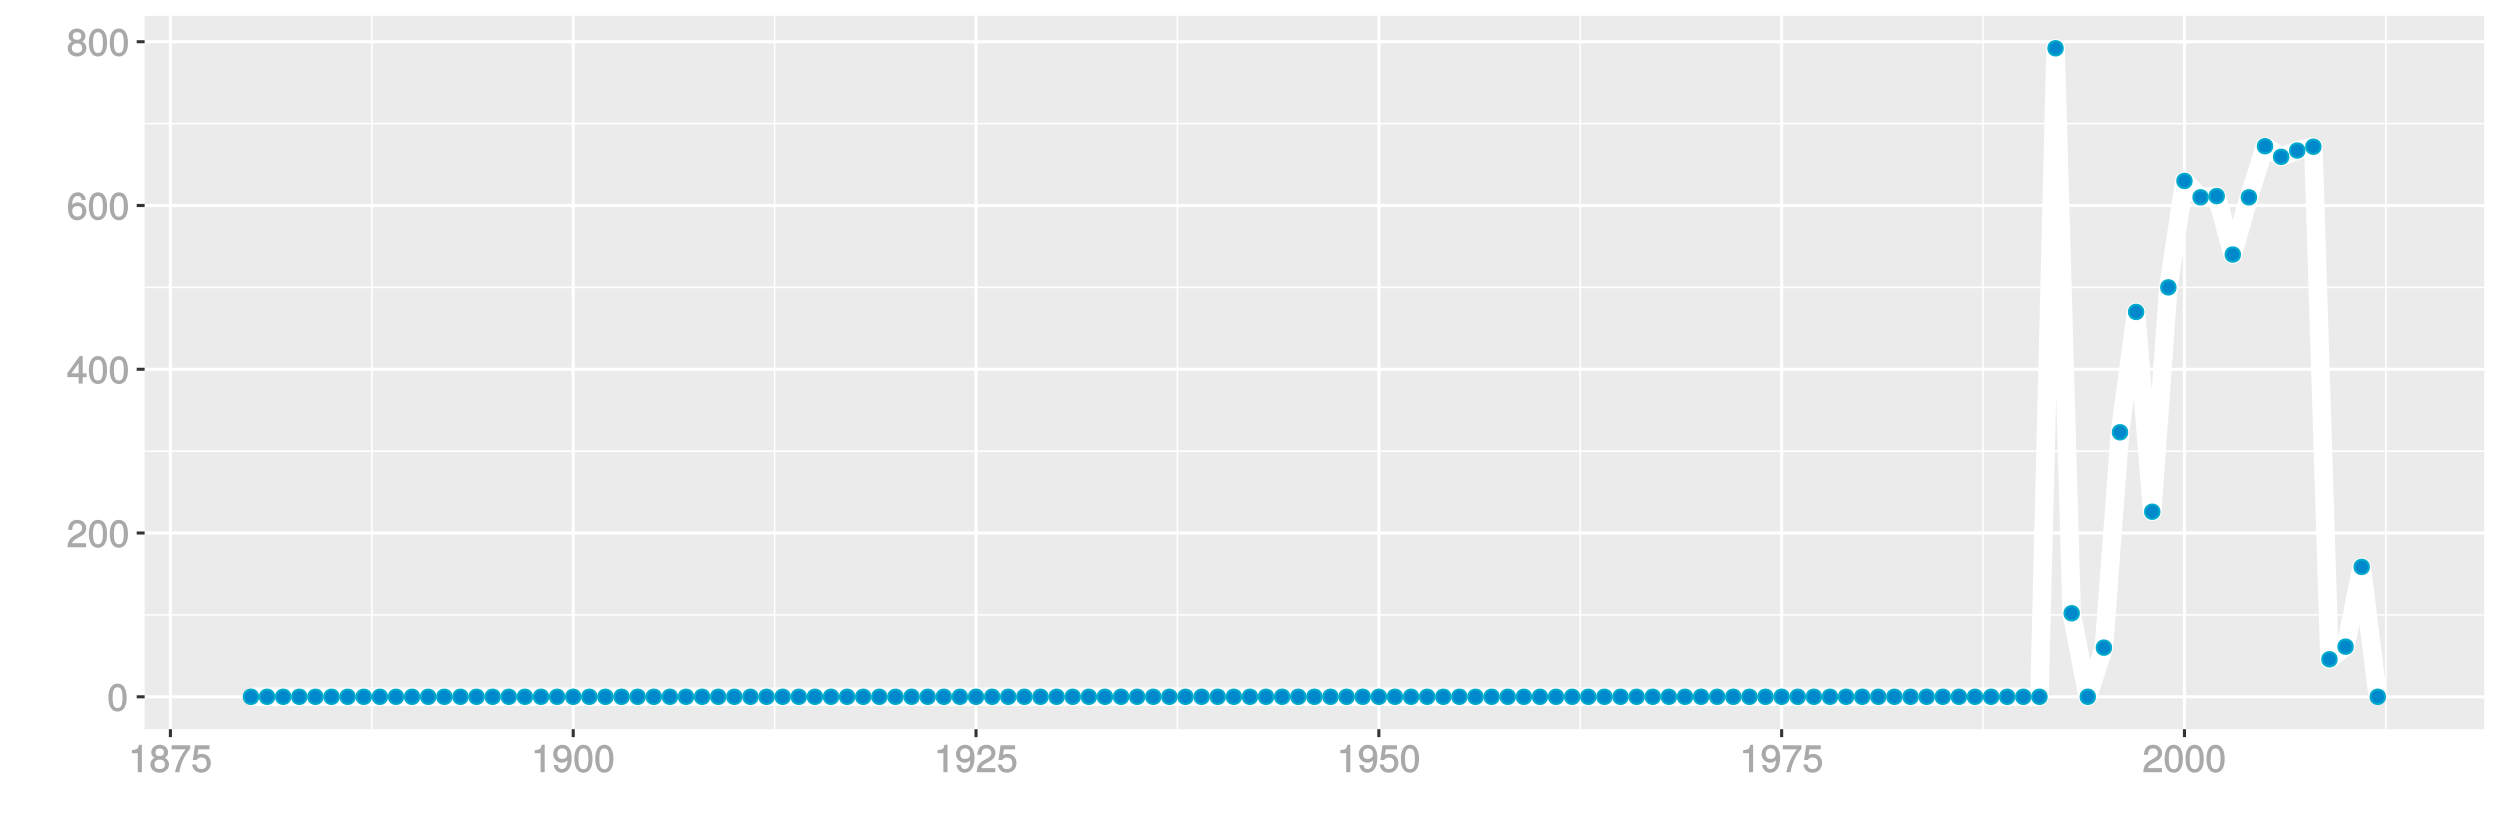 <?xml version="1.0" encoding="UTF-8"?>
<svg xmlns="http://www.w3.org/2000/svg" xmlns:xlink="http://www.w3.org/1999/xlink" width="864pt" height="288pt" viewBox="0 0 864 288" version="1.1">
<defs>
<g>
<symbol overflow="visible" id="glyph0-0">
<path style="stroke:none;" d=""/>
</symbol>
<symbol overflow="visible" id="glyph0-1">
<path style="stroke:none;" d="M 6.719 -4.562 C 6.719 -7.766 5.578 -9.484 3.578 -9.484 C 1.594 -9.484 0.422 -7.734 0.422 -4.641 C 0.422 -1.531 1.594 0.188 3.578 0.188 C 5.531 0.188 6.719 -1.531 6.719 -4.562 Z M 5.281 -4.672 C 5.281 -2.047 4.828 -1.031 3.547 -1.031 C 2.344 -1.031 1.859 -2.109 1.859 -4.625 C 1.859 -7.156 2.344 -8.203 3.578 -8.203 C 4.812 -8.203 5.281 -7.141 5.281 -4.672 Z M 5.281 -4.672 "/>
</symbol>
<symbol overflow="visible" id="glyph0-2">
<path style="stroke:none;" d="M 6.766 -6.641 C 6.766 -8.203 5.438 -9.484 3.688 -9.484 C 1.812 -9.484 0.578 -8.391 0.5 -6.016 L 1.906 -6.016 C 2.016 -7.703 2.516 -8.219 3.656 -8.219 C 4.688 -8.219 5.328 -7.609 5.328 -6.609 C 5.328 -5.891 4.938 -5.359 4.125 -4.891 L 2.922 -4.219 C 1 -3.125 0.406 -2.156 0.281 0 L 6.703 0 L 6.703 -1.406 L 1.891 -1.406 C 1.969 -2.016 2.359 -2.406 3.484 -3.062 L 4.781 -3.766 C 6.078 -4.453 6.766 -5.516 6.766 -6.641 Z M 6.766 -6.641 "/>
</symbol>
<symbol overflow="visible" id="glyph0-3">
<path style="stroke:none;" d="M 6.891 -2.344 L 6.891 -3.516 L 5.531 -3.516 L 5.531 -9.484 L 4.469 -9.484 L 0.219 -3.594 L 0.219 -2.203 L 4.109 -2.203 L 4.109 0 L 5.531 0 L 5.531 -2.203 L 6.891 -2.203 Z M 4.25 -3.516 L 1.625 -3.516 L 4.344 -7.312 L 4.109 -7.391 L 4.109 -3.516 Z M 4.25 -3.516 "/>
</symbol>
<symbol overflow="visible" id="glyph0-4">
<path style="stroke:none;" d="M 6.797 -2.984 C 6.797 -4.703 5.5 -6 3.844 -6 C 2.938 -6 2.125 -5.609 1.625 -4.922 L 1.859 -4.844 C 1.875 -7.078 2.469 -8.203 3.781 -8.203 C 4.594 -8.203 5 -7.828 5.219 -6.812 L 6.625 -6.812 C 6.391 -8.453 5.266 -9.484 3.859 -9.484 C 1.719 -9.484 0.422 -7.547 0.422 -4.328 C 0.422 -1.453 1.547 0.188 3.656 0.188 C 5.406 0.188 6.797 -1.188 6.797 -2.984 Z M 5.359 -2.906 C 5.359 -1.734 4.719 -1.094 3.672 -1.094 C 2.594 -1.094 1.922 -1.781 1.922 -2.969 C 1.922 -4.109 2.578 -4.719 3.703 -4.719 C 4.812 -4.719 5.359 -4.141 5.359 -2.906 Z M 5.359 -2.906 "/>
</symbol>
<symbol overflow="visible" id="glyph0-5">
<path style="stroke:none;" d="M 6.797 -2.734 C 6.797 -3.75 6.156 -4.609 5.344 -4.984 C 6.125 -5.453 6.469 -6.016 6.469 -6.891 C 6.469 -8.328 5.219 -9.484 3.578 -9.484 C 1.953 -9.484 0.656 -8.328 0.656 -6.891 C 0.656 -6.031 1.016 -5.469 1.781 -4.984 C 1 -4.609 0.344 -3.75 0.344 -2.75 C 0.344 -1.047 1.75 0.188 3.578 0.188 C 5.391 0.188 6.797 -1.047 6.797 -2.734 Z M 5.031 -6.859 C 5.031 -6 4.531 -5.578 3.578 -5.578 C 2.609 -5.578 2.109 -6 2.109 -6.875 C 2.109 -7.766 2.609 -8.203 3.578 -8.203 C 4.547 -8.203 5.031 -7.766 5.031 -6.859 Z M 5.359 -2.719 C 5.359 -1.625 4.719 -1.094 3.547 -1.094 C 2.438 -1.094 1.781 -1.641 1.781 -2.719 C 1.781 -3.797 2.438 -4.344 3.578 -4.344 C 4.719 -4.344 5.359 -3.797 5.359 -2.719 Z M 5.359 -2.719 "/>
</symbol>
<symbol overflow="visible" id="glyph0-6">
<path style="stroke:none;" d="M 4.641 -0.125 L 4.641 -9.484 L 3.656 -9.484 C 3.219 -7.938 3.094 -7.875 1.188 -7.625 L 1.188 -6.562 L 3.219 -6.562 L 3.219 0 L 4.641 0 Z M 4.641 -0.125 "/>
</symbol>
<symbol overflow="visible" id="glyph0-7">
<path style="stroke:none;" d="M 6.891 -8.188 L 6.891 -9.297 L 0.453 -9.297 L 0.453 -7.891 L 5.297 -7.891 C 3.641 -5.797 2.297 -3.016 1.625 0 L 3.125 0 C 3.656 -3.109 4.906 -5.797 6.891 -8.141 Z M 6.891 -8.188 "/>
</symbol>
<symbol overflow="visible" id="glyph0-8">
<path style="stroke:none;" d="M 6.797 -3.188 C 6.797 -5 5.453 -6.344 3.688 -6.344 C 3.047 -6.344 2.422 -6.125 2.172 -5.938 L 2.453 -7.891 L 6.312 -7.891 L 6.312 -9.297 L 1.297 -9.297 L 0.578 -4.203 L 1.844 -4.203 C 2.422 -4.875 2.766 -5.062 3.484 -5.062 C 4.719 -5.062 5.359 -4.391 5.359 -3.031 C 5.359 -1.703 4.734 -1.094 3.484 -1.094 C 2.484 -1.094 2 -1.453 1.688 -2.641 L 0.281 -2.641 C 0.688 -0.656 1.875 0.188 3.516 0.188 C 5.375 0.188 6.797 -1.234 6.797 -3.188 Z M 6.797 -3.188 "/>
</symbol>
<symbol overflow="visible" id="glyph0-9">
<path style="stroke:none;" d="M 6.75 -4.953 C 6.75 -7.844 5.609 -9.484 3.516 -9.484 C 1.75 -9.484 0.344 -8.094 0.344 -6.297 C 0.344 -4.578 1.656 -3.281 3.328 -3.281 C 4.203 -3.281 4.922 -3.641 5.531 -4.359 L 5.297 -4.453 C 5.281 -2.203 4.688 -1.094 3.375 -1.094 C 2.578 -1.094 2.141 -1.453 1.938 -2.484 L 0.516 -2.484 C 0.766 -0.828 1.891 0.188 3.297 0.188 C 5.453 0.188 6.75 -1.766 6.75 -4.953 Z M 5.219 -6.312 C 5.219 -5.188 4.578 -4.578 3.453 -4.578 C 2.359 -4.578 1.797 -5.141 1.797 -6.391 C 1.797 -7.547 2.438 -8.219 3.5 -8.219 C 4.562 -8.219 5.219 -7.516 5.219 -6.312 Z M 5.219 -6.312 "/>
</symbol>
</g>
<clipPath id="clip1">
  <path d="M 49.984 5.48 L 859 5.48 L 859 253 L 49.984 253 Z M 49.984 5.48 "/>
</clipPath>
<clipPath id="clip2">
  <path d="M 49.984 212 L 859 212 L 859 213 L 49.984 213 Z M 49.984 212 "/>
</clipPath>
<clipPath id="clip3">
  <path d="M 49.984 155 L 859 155 L 859 157 L 49.984 157 Z M 49.984 155 "/>
</clipPath>
<clipPath id="clip4">
  <path d="M 49.984 99 L 859 99 L 859 100 L 49.984 100 Z M 49.984 99 "/>
</clipPath>
<clipPath id="clip5">
  <path d="M 49.984 42 L 859 42 L 859 43 L 49.984 43 Z M 49.984 42 "/>
</clipPath>
<clipPath id="clip6">
  <path d="M 128 5.48 L 129 5.48 L 129 253 L 128 253 Z M 128 5.48 "/>
</clipPath>
<clipPath id="clip7">
  <path d="M 267 5.48 L 268 5.48 L 268 253 L 267 253 Z M 267 5.48 "/>
</clipPath>
<clipPath id="clip8">
  <path d="M 406 5.48 L 408 5.48 L 408 253 L 406 253 Z M 406 5.48 "/>
</clipPath>
<clipPath id="clip9">
  <path d="M 545 5.48 L 547 5.48 L 547 253 L 545 253 Z M 545 5.48 "/>
</clipPath>
<clipPath id="clip10">
  <path d="M 685 5.48 L 686 5.48 L 686 253 L 685 253 Z M 685 5.48 "/>
</clipPath>
<clipPath id="clip11">
  <path d="M 824 5.48 L 825 5.48 L 825 253 L 824 253 Z M 824 5.48 "/>
</clipPath>
<clipPath id="clip12">
  <path d="M 49.984 240 L 859.52 240 L 859.52 242 L 49.984 242 Z M 49.984 240 "/>
</clipPath>
<clipPath id="clip13">
  <path d="M 49.984 183 L 859.52 183 L 859.52 185 L 49.984 185 Z M 49.984 183 "/>
</clipPath>
<clipPath id="clip14">
  <path d="M 49.984 127 L 859.52 127 L 859.52 129 L 49.984 129 Z M 49.984 127 "/>
</clipPath>
<clipPath id="clip15">
  <path d="M 49.984 70 L 859.52 70 L 859.52 72 L 49.984 72 Z M 49.984 70 "/>
</clipPath>
<clipPath id="clip16">
  <path d="M 49.984 13 L 859.52 13 L 859.52 15 L 49.984 15 Z M 49.984 13 "/>
</clipPath>
<clipPath id="clip17">
  <path d="M 58 5.48 L 60 5.48 L 60 253 L 58 253 Z M 58 5.48 "/>
</clipPath>
<clipPath id="clip18">
  <path d="M 197 5.48 L 199 5.48 L 199 253 L 197 253 Z M 197 5.48 "/>
</clipPath>
<clipPath id="clip19">
  <path d="M 336 5.48 L 338 5.48 L 338 253 L 336 253 Z M 336 5.48 "/>
</clipPath>
<clipPath id="clip20">
  <path d="M 475 5.48 L 478 5.48 L 478 253 L 475 253 Z M 475 5.48 "/>
</clipPath>
<clipPath id="clip21">
  <path d="M 615 5.48 L 617 5.48 L 617 253 L 615 253 Z M 615 5.48 "/>
</clipPath>
<clipPath id="clip22">
  <path d="M 754 5.48 L 756 5.48 L 756 253 L 754 253 Z M 754 5.48 "/>
</clipPath>
</defs>
<g id="surface5711">
<rect x="0" y="0" width="864" height="288" style="fill:rgb(100%,100%,100%);fill-opacity:1;stroke:none;"/>
<rect x="0" y="0" width="864" height="288" style="fill:rgb(100%,100%,100%);fill-opacity:1;stroke:none;"/>
<path style="fill:none;stroke-width:1.067;stroke-linecap:round;stroke-linejoin:round;stroke:rgb(100%,100%,100%);stroke-opacity:1;stroke-miterlimit:10;" d="M 0 288 L 864 288 L 864 0 L 0 0 Z M 0 288 "/>
<g clip-path="url(#clip1)" clip-rule="nonzero">
<path style=" stroke:none;fill-rule:nonzero;fill:rgb(92.157%,92.157%,92.157%);fill-opacity:1;" d="M 49.984 252.016 L 858.52 252.016 L 858.52 5.48 L 49.984 5.48 Z M 49.984 252.016 "/>
</g>
<g clip-path="url(#clip2)" clip-rule="nonzero">
<path style="fill:none;stroke-width:0.533;stroke-linecap:butt;stroke-linejoin:round;stroke:rgb(100%,100%,100%);stroke-opacity:1;stroke-miterlimit:10;" d="M 49.984 212.508 L 858.52 212.508 "/>
</g>
<g clip-path="url(#clip3)" clip-rule="nonzero">
<path style="fill:none;stroke-width:0.533;stroke-linecap:butt;stroke-linejoin:round;stroke:rgb(100%,100%,100%);stroke-opacity:1;stroke-miterlimit:10;" d="M 49.984 155.914 L 858.52 155.914 "/>
</g>
<g clip-path="url(#clip4)" clip-rule="nonzero">
<path style="fill:none;stroke-width:0.533;stroke-linecap:butt;stroke-linejoin:round;stroke:rgb(100%,100%,100%);stroke-opacity:1;stroke-miterlimit:10;" d="M 49.984 99.316 L 858.52 99.316 "/>
</g>
<g clip-path="url(#clip5)" clip-rule="nonzero">
<path style="fill:none;stroke-width:0.533;stroke-linecap:butt;stroke-linejoin:round;stroke:rgb(100%,100%,100%);stroke-opacity:1;stroke-miterlimit:10;" d="M 49.984 42.719 L 858.52 42.719 "/>
</g>
<g clip-path="url(#clip6)" clip-rule="nonzero">
<path style="fill:none;stroke-width:0.533;stroke-linecap:butt;stroke-linejoin:round;stroke:rgb(100%,100%,100%);stroke-opacity:1;stroke-miterlimit:10;" d="M 128.5 252.016 L 128.5 5.48 "/>
</g>
<g clip-path="url(#clip7)" clip-rule="nonzero">
<path style="fill:none;stroke-width:0.533;stroke-linecap:butt;stroke-linejoin:round;stroke:rgb(100%,100%,100%);stroke-opacity:1;stroke-miterlimit:10;" d="M 267.711 252.016 L 267.711 5.48 "/>
</g>
<g clip-path="url(#clip8)" clip-rule="nonzero">
<path style="fill:none;stroke-width:0.533;stroke-linecap:butt;stroke-linejoin:round;stroke:rgb(100%,100%,100%);stroke-opacity:1;stroke-miterlimit:10;" d="M 406.922 252.016 L 406.922 5.48 "/>
</g>
<g clip-path="url(#clip9)" clip-rule="nonzero">
<path style="fill:none;stroke-width:0.533;stroke-linecap:butt;stroke-linejoin:round;stroke:rgb(100%,100%,100%);stroke-opacity:1;stroke-miterlimit:10;" d="M 546.133 252.016 L 546.133 5.48 "/>
</g>
<g clip-path="url(#clip10)" clip-rule="nonzero">
<path style="fill:none;stroke-width:0.533;stroke-linecap:butt;stroke-linejoin:round;stroke:rgb(100%,100%,100%);stroke-opacity:1;stroke-miterlimit:10;" d="M 685.344 252.016 L 685.344 5.48 "/>
</g>
<g clip-path="url(#clip11)" clip-rule="nonzero">
<path style="fill:none;stroke-width:0.533;stroke-linecap:butt;stroke-linejoin:round;stroke:rgb(100%,100%,100%);stroke-opacity:1;stroke-miterlimit:10;" d="M 824.555 252.016 L 824.555 5.48 "/>
</g>
<g clip-path="url(#clip12)" clip-rule="nonzero">
<path style="fill:none;stroke-width:1.067;stroke-linecap:butt;stroke-linejoin:round;stroke:rgb(100%,100%,100%);stroke-opacity:1;stroke-miterlimit:10;" d="M 49.984 240.809 L 858.52 240.809 "/>
</g>
<g clip-path="url(#clip13)" clip-rule="nonzero">
<path style="fill:none;stroke-width:1.067;stroke-linecap:butt;stroke-linejoin:round;stroke:rgb(100%,100%,100%);stroke-opacity:1;stroke-miterlimit:10;" d="M 49.984 184.211 L 858.52 184.211 "/>
</g>
<g clip-path="url(#clip14)" clip-rule="nonzero">
<path style="fill:none;stroke-width:1.067;stroke-linecap:butt;stroke-linejoin:round;stroke:rgb(100%,100%,100%);stroke-opacity:1;stroke-miterlimit:10;" d="M 49.984 127.613 L 858.52 127.613 "/>
</g>
<g clip-path="url(#clip15)" clip-rule="nonzero">
<path style="fill:none;stroke-width:1.067;stroke-linecap:butt;stroke-linejoin:round;stroke:rgb(100%,100%,100%);stroke-opacity:1;stroke-miterlimit:10;" d="M 49.984 71.02 L 858.52 71.02 "/>
</g>
<g clip-path="url(#clip16)" clip-rule="nonzero">
<path style="fill:none;stroke-width:1.067;stroke-linecap:butt;stroke-linejoin:round;stroke:rgb(100%,100%,100%);stroke-opacity:1;stroke-miterlimit:10;" d="M 49.984 14.422 L 858.52 14.422 "/>
</g>
<g clip-path="url(#clip17)" clip-rule="nonzero">
<path style="fill:none;stroke-width:1.067;stroke-linecap:butt;stroke-linejoin:round;stroke:rgb(100%,100%,100%);stroke-opacity:1;stroke-miterlimit:10;" d="M 58.895 252.016 L 58.895 5.48 "/>
</g>
<g clip-path="url(#clip18)" clip-rule="nonzero">
<path style="fill:none;stroke-width:1.067;stroke-linecap:butt;stroke-linejoin:round;stroke:rgb(100%,100%,100%);stroke-opacity:1;stroke-miterlimit:10;" d="M 198.105 252.016 L 198.105 5.48 "/>
</g>
<g clip-path="url(#clip19)" clip-rule="nonzero">
<path style="fill:none;stroke-width:1.067;stroke-linecap:butt;stroke-linejoin:round;stroke:rgb(100%,100%,100%);stroke-opacity:1;stroke-miterlimit:10;" d="M 337.316 252.016 L 337.316 5.48 "/>
</g>
<g clip-path="url(#clip20)" clip-rule="nonzero">
<path style="fill:none;stroke-width:1.067;stroke-linecap:butt;stroke-linejoin:round;stroke:rgb(100%,100%,100%);stroke-opacity:1;stroke-miterlimit:10;" d="M 476.527 252.016 L 476.527 5.48 "/>
</g>
<g clip-path="url(#clip21)" clip-rule="nonzero">
<path style="fill:none;stroke-width:1.067;stroke-linecap:butt;stroke-linejoin:round;stroke:rgb(100%,100%,100%);stroke-opacity:1;stroke-miterlimit:10;" d="M 615.738 252.016 L 615.738 5.48 "/>
</g>
<g clip-path="url(#clip22)" clip-rule="nonzero">
<path style="fill:none;stroke-width:1.067;stroke-linecap:butt;stroke-linejoin:round;stroke:rgb(100%,100%,100%);stroke-opacity:1;stroke-miterlimit:10;" d="M 754.949 252.016 L 754.949 5.48 "/>
</g>
<path style="fill:none;stroke-width:6.402;stroke-linecap:butt;stroke-linejoin:round;stroke:rgb(100%,100%,100%);stroke-opacity:1;stroke-miterlimit:1;" d="M 86.738 240.809 L 704.832 240.809 L 710.402 16.688 L 715.969 211.945 L 721.539 240.809 L 727.105 223.828 L 732.676 149.402 L 738.242 107.805 L 743.812 176.855 L 749.379 99.316 L 754.949 62.527 L 760.516 68.188 L 766.086 67.766 L 771.652 87.969 L 777.223 68.188 L 782.789 50.531 L 788.359 54.211 L 793.926 52.031 L 799.496 50.699 L 805.062 227.848 L 810.633 223.488 L 816.199 195.926 L 821.77 240.809 "/>
<path style="fill-rule:nonzero;fill:rgb(0%,53.333%,80%);fill-opacity:1;stroke-width:0.709;stroke-linecap:round;stroke-linejoin:round;stroke:rgb(0%,66.667%,80%);stroke-opacity:1;stroke-miterlimit:10;" d="M 89.227 240.809 C 89.227 244.125 84.25 244.125 84.25 240.809 C 84.25 237.488 89.227 237.488 89.227 240.809 "/>
<path style="fill-rule:nonzero;fill:rgb(0%,53.333%,80%);fill-opacity:1;stroke-width:0.709;stroke-linecap:round;stroke-linejoin:round;stroke:rgb(0%,66.667%,80%);stroke-opacity:1;stroke-miterlimit:10;" d="M 94.793 240.809 C 94.793 244.125 89.816 244.125 89.816 240.809 C 89.816 237.488 94.793 237.488 94.793 240.809 "/>
<path style="fill-rule:nonzero;fill:rgb(0%,53.333%,80%);fill-opacity:1;stroke-width:0.709;stroke-linecap:round;stroke-linejoin:round;stroke:rgb(0%,66.667%,80%);stroke-opacity:1;stroke-miterlimit:10;" d="M 100.363 240.809 C 100.363 244.125 95.387 244.125 95.387 240.809 C 95.387 237.488 100.363 237.488 100.363 240.809 "/>
<path style="fill-rule:nonzero;fill:rgb(0%,53.333%,80%);fill-opacity:1;stroke-width:0.709;stroke-linecap:round;stroke-linejoin:round;stroke:rgb(0%,66.667%,80%);stroke-opacity:1;stroke-miterlimit:10;" d="M 105.93 240.809 C 105.93 244.125 100.953 244.125 100.953 240.809 C 100.953 237.488 105.93 237.488 105.93 240.809 "/>
<path style="fill-rule:nonzero;fill:rgb(0%,53.333%,80%);fill-opacity:1;stroke-width:0.709;stroke-linecap:round;stroke-linejoin:round;stroke:rgb(0%,66.667%,80%);stroke-opacity:1;stroke-miterlimit:10;" d="M 111.5 240.809 C 111.5 244.125 106.523 244.125 106.523 240.809 C 106.523 237.488 111.5 237.488 111.5 240.809 "/>
<path style="fill-rule:nonzero;fill:rgb(0%,53.333%,80%);fill-opacity:1;stroke-width:0.709;stroke-linecap:round;stroke-linejoin:round;stroke:rgb(0%,66.667%,80%);stroke-opacity:1;stroke-miterlimit:10;" d="M 117.066 240.809 C 117.066 244.125 112.09 244.125 112.09 240.809 C 112.09 237.488 117.066 237.488 117.066 240.809 "/>
<path style="fill-rule:nonzero;fill:rgb(0%,53.333%,80%);fill-opacity:1;stroke-width:0.709;stroke-linecap:round;stroke-linejoin:round;stroke:rgb(0%,66.667%,80%);stroke-opacity:1;stroke-miterlimit:10;" d="M 122.637 240.809 C 122.637 244.125 117.66 244.125 117.66 240.809 C 117.66 237.488 122.637 237.488 122.637 240.809 "/>
<path style="fill-rule:nonzero;fill:rgb(0%,53.333%,80%);fill-opacity:1;stroke-width:0.709;stroke-linecap:round;stroke-linejoin:round;stroke:rgb(0%,66.667%,80%);stroke-opacity:1;stroke-miterlimit:10;" d="M 128.203 240.809 C 128.203 244.125 123.227 244.125 123.227 240.809 C 123.227 237.488 128.203 237.488 128.203 240.809 "/>
<path style="fill-rule:nonzero;fill:rgb(0%,53.333%,80%);fill-opacity:1;stroke-width:0.709;stroke-linecap:round;stroke-linejoin:round;stroke:rgb(0%,66.667%,80%);stroke-opacity:1;stroke-miterlimit:10;" d="M 133.773 240.809 C 133.773 244.125 128.797 244.125 128.797 240.809 C 128.797 237.488 133.773 237.488 133.773 240.809 "/>
<path style="fill-rule:nonzero;fill:rgb(0%,53.333%,80%);fill-opacity:1;stroke-width:0.709;stroke-linecap:round;stroke-linejoin:round;stroke:rgb(0%,66.667%,80%);stroke-opacity:1;stroke-miterlimit:10;" d="M 139.344 240.809 C 139.344 244.125 134.367 244.125 134.367 240.809 C 134.367 237.488 139.344 237.488 139.344 240.809 "/>
<path style="fill-rule:nonzero;fill:rgb(0%,53.333%,80%);fill-opacity:1;stroke-width:0.709;stroke-linecap:round;stroke-linejoin:round;stroke:rgb(0%,66.667%,80%);stroke-opacity:1;stroke-miterlimit:10;" d="M 144.91 240.809 C 144.91 244.125 139.934 244.125 139.934 240.809 C 139.934 237.488 144.91 237.488 144.91 240.809 "/>
<path style="fill-rule:nonzero;fill:rgb(0%,53.333%,80%);fill-opacity:1;stroke-width:0.709;stroke-linecap:round;stroke-linejoin:round;stroke:rgb(0%,66.667%,80%);stroke-opacity:1;stroke-miterlimit:10;" d="M 150.48 240.809 C 150.48 244.125 145.504 244.125 145.504 240.809 C 145.504 237.488 150.48 237.488 150.48 240.809 "/>
<path style="fill-rule:nonzero;fill:rgb(0%,53.333%,80%);fill-opacity:1;stroke-width:0.709;stroke-linecap:round;stroke-linejoin:round;stroke:rgb(0%,66.667%,80%);stroke-opacity:1;stroke-miterlimit:10;" d="M 156.047 240.809 C 156.047 244.125 151.07 244.125 151.07 240.809 C 151.07 237.488 156.047 237.488 156.047 240.809 "/>
<path style="fill-rule:nonzero;fill:rgb(0%,53.333%,80%);fill-opacity:1;stroke-width:0.709;stroke-linecap:round;stroke-linejoin:round;stroke:rgb(0%,66.667%,80%);stroke-opacity:1;stroke-miterlimit:10;" d="M 161.617 240.809 C 161.617 244.125 156.641 244.125 156.641 240.809 C 156.641 237.488 161.617 237.488 161.617 240.809 "/>
<path style="fill-rule:nonzero;fill:rgb(0%,53.333%,80%);fill-opacity:1;stroke-width:0.709;stroke-linecap:round;stroke-linejoin:round;stroke:rgb(0%,66.667%,80%);stroke-opacity:1;stroke-miterlimit:10;" d="M 167.184 240.809 C 167.184 244.125 162.207 244.125 162.207 240.809 C 162.207 237.488 167.184 237.488 167.184 240.809 "/>
<path style="fill-rule:nonzero;fill:rgb(0%,53.333%,80%);fill-opacity:1;stroke-width:0.709;stroke-linecap:round;stroke-linejoin:round;stroke:rgb(0%,66.667%,80%);stroke-opacity:1;stroke-miterlimit:10;" d="M 172.754 240.809 C 172.754 244.125 167.777 244.125 167.777 240.809 C 167.777 237.488 172.754 237.488 172.754 240.809 "/>
<path style="fill-rule:nonzero;fill:rgb(0%,53.333%,80%);fill-opacity:1;stroke-width:0.709;stroke-linecap:round;stroke-linejoin:round;stroke:rgb(0%,66.667%,80%);stroke-opacity:1;stroke-miterlimit:10;" d="M 178.32 240.809 C 178.32 244.125 173.344 244.125 173.344 240.809 C 173.344 237.488 178.32 237.488 178.32 240.809 "/>
<path style="fill-rule:nonzero;fill:rgb(0%,53.333%,80%);fill-opacity:1;stroke-width:0.709;stroke-linecap:round;stroke-linejoin:round;stroke:rgb(0%,66.667%,80%);stroke-opacity:1;stroke-miterlimit:10;" d="M 183.891 240.809 C 183.891 244.125 178.914 244.125 178.914 240.809 C 178.914 237.488 183.891 237.488 183.891 240.809 "/>
<path style="fill-rule:nonzero;fill:rgb(0%,53.333%,80%);fill-opacity:1;stroke-width:0.709;stroke-linecap:round;stroke-linejoin:round;stroke:rgb(0%,66.667%,80%);stroke-opacity:1;stroke-miterlimit:10;" d="M 189.457 240.809 C 189.457 244.125 184.48 244.125 184.48 240.809 C 184.48 237.488 189.457 237.488 189.457 240.809 "/>
<path style="fill-rule:nonzero;fill:rgb(0%,53.333%,80%);fill-opacity:1;stroke-width:0.709;stroke-linecap:round;stroke-linejoin:round;stroke:rgb(0%,66.667%,80%);stroke-opacity:1;stroke-miterlimit:10;" d="M 195.027 240.809 C 195.027 244.125 190.051 244.125 190.051 240.809 C 190.051 237.488 195.027 237.488 195.027 240.809 "/>
<path style="fill-rule:nonzero;fill:rgb(0%,53.333%,80%);fill-opacity:1;stroke-width:0.709;stroke-linecap:round;stroke-linejoin:round;stroke:rgb(0%,66.667%,80%);stroke-opacity:1;stroke-miterlimit:10;" d="M 200.594 240.809 C 200.594 244.125 195.617 244.125 195.617 240.809 C 195.617 237.488 200.594 237.488 200.594 240.809 "/>
<path style="fill-rule:nonzero;fill:rgb(0%,53.333%,80%);fill-opacity:1;stroke-width:0.709;stroke-linecap:round;stroke-linejoin:round;stroke:rgb(0%,66.667%,80%);stroke-opacity:1;stroke-miterlimit:10;" d="M 206.164 240.809 C 206.164 244.125 201.188 244.125 201.188 240.809 C 201.188 237.488 206.164 237.488 206.164 240.809 "/>
<path style="fill-rule:nonzero;fill:rgb(0%,53.333%,80%);fill-opacity:1;stroke-width:0.709;stroke-linecap:round;stroke-linejoin:round;stroke:rgb(0%,66.667%,80%);stroke-opacity:1;stroke-miterlimit:10;" d="M 211.73 240.809 C 211.73 244.125 206.754 244.125 206.754 240.809 C 206.754 237.488 211.73 237.488 211.73 240.809 "/>
<path style="fill-rule:nonzero;fill:rgb(0%,53.333%,80%);fill-opacity:1;stroke-width:0.709;stroke-linecap:round;stroke-linejoin:round;stroke:rgb(0%,66.667%,80%);stroke-opacity:1;stroke-miterlimit:10;" d="M 217.301 240.809 C 217.301 244.125 212.324 244.125 212.324 240.809 C 212.324 237.488 217.301 237.488 217.301 240.809 "/>
<path style="fill-rule:nonzero;fill:rgb(0%,53.333%,80%);fill-opacity:1;stroke-width:0.709;stroke-linecap:round;stroke-linejoin:round;stroke:rgb(0%,66.667%,80%);stroke-opacity:1;stroke-miterlimit:10;" d="M 222.867 240.809 C 222.867 244.125 217.891 244.125 217.891 240.809 C 217.891 237.488 222.867 237.488 222.867 240.809 "/>
<path style="fill-rule:nonzero;fill:rgb(0%,53.333%,80%);fill-opacity:1;stroke-width:0.709;stroke-linecap:round;stroke-linejoin:round;stroke:rgb(0%,66.667%,80%);stroke-opacity:1;stroke-miterlimit:10;" d="M 228.438 240.809 C 228.438 244.125 223.461 244.125 223.461 240.809 C 223.461 237.488 228.438 237.488 228.438 240.809 "/>
<path style="fill-rule:nonzero;fill:rgb(0%,53.333%,80%);fill-opacity:1;stroke-width:0.709;stroke-linecap:round;stroke-linejoin:round;stroke:rgb(0%,66.667%,80%);stroke-opacity:1;stroke-miterlimit:10;" d="M 234.004 240.809 C 234.004 244.125 229.027 244.125 229.027 240.809 C 229.027 237.488 234.004 237.488 234.004 240.809 "/>
<path style="fill-rule:nonzero;fill:rgb(0%,53.333%,80%);fill-opacity:1;stroke-width:0.709;stroke-linecap:round;stroke-linejoin:round;stroke:rgb(0%,66.667%,80%);stroke-opacity:1;stroke-miterlimit:10;" d="M 239.574 240.809 C 239.574 244.125 234.598 244.125 234.598 240.809 C 234.598 237.488 239.574 237.488 239.574 240.809 "/>
<path style="fill-rule:nonzero;fill:rgb(0%,53.333%,80%);fill-opacity:1;stroke-width:0.709;stroke-linecap:round;stroke-linejoin:round;stroke:rgb(0%,66.667%,80%);stroke-opacity:1;stroke-miterlimit:10;" d="M 245.141 240.809 C 245.141 244.125 240.164 244.125 240.164 240.809 C 240.164 237.488 245.141 237.488 245.141 240.809 "/>
<path style="fill-rule:nonzero;fill:rgb(0%,53.333%,80%);fill-opacity:1;stroke-width:0.709;stroke-linecap:round;stroke-linejoin:round;stroke:rgb(0%,66.667%,80%);stroke-opacity:1;stroke-miterlimit:10;" d="M 250.711 240.809 C 250.711 244.125 245.734 244.125 245.734 240.809 C 245.734 237.488 250.711 237.488 250.711 240.809 "/>
<path style="fill-rule:nonzero;fill:rgb(0%,53.333%,80%);fill-opacity:1;stroke-width:0.709;stroke-linecap:round;stroke-linejoin:round;stroke:rgb(0%,66.667%,80%);stroke-opacity:1;stroke-miterlimit:10;" d="M 256.277 240.809 C 256.277 244.125 251.301 244.125 251.301 240.809 C 251.301 237.488 256.277 237.488 256.277 240.809 "/>
<path style="fill-rule:nonzero;fill:rgb(0%,53.333%,80%);fill-opacity:1;stroke-width:0.709;stroke-linecap:round;stroke-linejoin:round;stroke:rgb(0%,66.667%,80%);stroke-opacity:1;stroke-miterlimit:10;" d="M 261.848 240.809 C 261.848 244.125 256.871 244.125 256.871 240.809 C 256.871 237.488 261.848 237.488 261.848 240.809 "/>
<path style="fill-rule:nonzero;fill:rgb(0%,53.333%,80%);fill-opacity:1;stroke-width:0.709;stroke-linecap:round;stroke-linejoin:round;stroke:rgb(0%,66.667%,80%);stroke-opacity:1;stroke-miterlimit:10;" d="M 267.414 240.809 C 267.414 244.125 262.438 244.125 262.438 240.809 C 262.438 237.488 267.414 237.488 267.414 240.809 "/>
<path style="fill-rule:nonzero;fill:rgb(0%,53.333%,80%);fill-opacity:1;stroke-width:0.709;stroke-linecap:round;stroke-linejoin:round;stroke:rgb(0%,66.667%,80%);stroke-opacity:1;stroke-miterlimit:10;" d="M 272.984 240.809 C 272.984 244.125 268.008 244.125 268.008 240.809 C 268.008 237.488 272.984 237.488 272.984 240.809 "/>
<path style="fill-rule:nonzero;fill:rgb(0%,53.333%,80%);fill-opacity:1;stroke-width:0.709;stroke-linecap:round;stroke-linejoin:round;stroke:rgb(0%,66.667%,80%);stroke-opacity:1;stroke-miterlimit:10;" d="M 278.551 240.809 C 278.551 244.125 273.574 244.125 273.574 240.809 C 273.574 237.488 278.551 237.488 278.551 240.809 "/>
<path style="fill-rule:nonzero;fill:rgb(0%,53.333%,80%);fill-opacity:1;stroke-width:0.709;stroke-linecap:round;stroke-linejoin:round;stroke:rgb(0%,66.667%,80%);stroke-opacity:1;stroke-miterlimit:10;" d="M 284.121 240.809 C 284.121 244.125 279.145 244.125 279.145 240.809 C 279.145 237.488 284.121 237.488 284.121 240.809 "/>
<path style="fill-rule:nonzero;fill:rgb(0%,53.333%,80%);fill-opacity:1;stroke-width:0.709;stroke-linecap:round;stroke-linejoin:round;stroke:rgb(0%,66.667%,80%);stroke-opacity:1;stroke-miterlimit:10;" d="M 289.688 240.809 C 289.688 244.125 284.711 244.125 284.711 240.809 C 284.711 237.488 289.688 237.488 289.688 240.809 "/>
<path style="fill-rule:nonzero;fill:rgb(0%,53.333%,80%);fill-opacity:1;stroke-width:0.709;stroke-linecap:round;stroke-linejoin:round;stroke:rgb(0%,66.667%,80%);stroke-opacity:1;stroke-miterlimit:10;" d="M 295.258 240.809 C 295.258 244.125 290.281 244.125 290.281 240.809 C 290.281 237.488 295.258 237.488 295.258 240.809 "/>
<path style="fill-rule:nonzero;fill:rgb(0%,53.333%,80%);fill-opacity:1;stroke-width:0.709;stroke-linecap:round;stroke-linejoin:round;stroke:rgb(0%,66.667%,80%);stroke-opacity:1;stroke-miterlimit:10;" d="M 300.824 240.809 C 300.824 244.125 295.848 244.125 295.848 240.809 C 295.848 237.488 300.824 237.488 300.824 240.809 "/>
<path style="fill-rule:nonzero;fill:rgb(0%,53.333%,80%);fill-opacity:1;stroke-width:0.709;stroke-linecap:round;stroke-linejoin:round;stroke:rgb(0%,66.667%,80%);stroke-opacity:1;stroke-miterlimit:10;" d="M 306.395 240.809 C 306.395 244.125 301.418 244.125 301.418 240.809 C 301.418 237.488 306.395 237.488 306.395 240.809 "/>
<path style="fill-rule:nonzero;fill:rgb(0%,53.333%,80%);fill-opacity:1;stroke-width:0.709;stroke-linecap:round;stroke-linejoin:round;stroke:rgb(0%,66.667%,80%);stroke-opacity:1;stroke-miterlimit:10;" d="M 311.961 240.809 C 311.961 244.125 306.984 244.125 306.984 240.809 C 306.984 237.488 311.961 237.488 311.961 240.809 "/>
<path style="fill-rule:nonzero;fill:rgb(0%,53.333%,80%);fill-opacity:1;stroke-width:0.709;stroke-linecap:round;stroke-linejoin:round;stroke:rgb(0%,66.667%,80%);stroke-opacity:1;stroke-miterlimit:10;" d="M 317.531 240.809 C 317.531 244.125 312.555 244.125 312.555 240.809 C 312.555 237.488 317.531 237.488 317.531 240.809 "/>
<path style="fill-rule:nonzero;fill:rgb(0%,53.333%,80%);fill-opacity:1;stroke-width:0.709;stroke-linecap:round;stroke-linejoin:round;stroke:rgb(0%,66.667%,80%);stroke-opacity:1;stroke-miterlimit:10;" d="M 323.102 240.809 C 323.102 244.125 318.125 244.125 318.125 240.809 C 318.125 237.488 323.102 237.488 323.102 240.809 "/>
<path style="fill-rule:nonzero;fill:rgb(0%,53.333%,80%);fill-opacity:1;stroke-width:0.709;stroke-linecap:round;stroke-linejoin:round;stroke:rgb(0%,66.667%,80%);stroke-opacity:1;stroke-miterlimit:10;" d="M 328.668 240.809 C 328.668 244.125 323.691 244.125 323.691 240.809 C 323.691 237.488 328.668 237.488 328.668 240.809 "/>
<path style="fill-rule:nonzero;fill:rgb(0%,53.333%,80%);fill-opacity:1;stroke-width:0.709;stroke-linecap:round;stroke-linejoin:round;stroke:rgb(0%,66.667%,80%);stroke-opacity:1;stroke-miterlimit:10;" d="M 334.238 240.809 C 334.238 244.125 329.262 244.125 329.262 240.809 C 329.262 237.488 334.238 237.488 334.238 240.809 "/>
<path style="fill-rule:nonzero;fill:rgb(0%,53.333%,80%);fill-opacity:1;stroke-width:0.709;stroke-linecap:round;stroke-linejoin:round;stroke:rgb(0%,66.667%,80%);stroke-opacity:1;stroke-miterlimit:10;" d="M 339.805 240.809 C 339.805 244.125 334.828 244.125 334.828 240.809 C 334.828 237.488 339.805 237.488 339.805 240.809 "/>
<path style="fill-rule:nonzero;fill:rgb(0%,53.333%,80%);fill-opacity:1;stroke-width:0.709;stroke-linecap:round;stroke-linejoin:round;stroke:rgb(0%,66.667%,80%);stroke-opacity:1;stroke-miterlimit:10;" d="M 345.375 240.809 C 345.375 244.125 340.398 244.125 340.398 240.809 C 340.398 237.488 345.375 237.488 345.375 240.809 "/>
<path style="fill-rule:nonzero;fill:rgb(0%,53.333%,80%);fill-opacity:1;stroke-width:0.709;stroke-linecap:round;stroke-linejoin:round;stroke:rgb(0%,66.667%,80%);stroke-opacity:1;stroke-miterlimit:10;" d="M 350.941 240.809 C 350.941 244.125 345.965 244.125 345.965 240.809 C 345.965 237.488 350.941 237.488 350.941 240.809 "/>
<path style="fill-rule:nonzero;fill:rgb(0%,53.333%,80%);fill-opacity:1;stroke-width:0.709;stroke-linecap:round;stroke-linejoin:round;stroke:rgb(0%,66.667%,80%);stroke-opacity:1;stroke-miterlimit:10;" d="M 356.512 240.809 C 356.512 244.125 351.535 244.125 351.535 240.809 C 351.535 237.488 356.512 237.488 356.512 240.809 "/>
<path style="fill-rule:nonzero;fill:rgb(0%,53.333%,80%);fill-opacity:1;stroke-width:0.709;stroke-linecap:round;stroke-linejoin:round;stroke:rgb(0%,66.667%,80%);stroke-opacity:1;stroke-miterlimit:10;" d="M 362.078 240.809 C 362.078 244.125 357.102 244.125 357.102 240.809 C 357.102 237.488 362.078 237.488 362.078 240.809 "/>
<path style="fill-rule:nonzero;fill:rgb(0%,53.333%,80%);fill-opacity:1;stroke-width:0.709;stroke-linecap:round;stroke-linejoin:round;stroke:rgb(0%,66.667%,80%);stroke-opacity:1;stroke-miterlimit:10;" d="M 367.648 240.809 C 367.648 244.125 362.672 244.125 362.672 240.809 C 362.672 237.488 367.648 237.488 367.648 240.809 "/>
<path style="fill-rule:nonzero;fill:rgb(0%,53.333%,80%);fill-opacity:1;stroke-width:0.709;stroke-linecap:round;stroke-linejoin:round;stroke:rgb(0%,66.667%,80%);stroke-opacity:1;stroke-miterlimit:10;" d="M 373.215 240.809 C 373.215 244.125 368.238 244.125 368.238 240.809 C 368.238 237.488 373.215 237.488 373.215 240.809 "/>
<path style="fill-rule:nonzero;fill:rgb(0%,53.333%,80%);fill-opacity:1;stroke-width:0.709;stroke-linecap:round;stroke-linejoin:round;stroke:rgb(0%,66.667%,80%);stroke-opacity:1;stroke-miterlimit:10;" d="M 378.785 240.809 C 378.785 244.125 373.809 244.125 373.809 240.809 C 373.809 237.488 378.785 237.488 378.785 240.809 "/>
<path style="fill-rule:nonzero;fill:rgb(0%,53.333%,80%);fill-opacity:1;stroke-width:0.709;stroke-linecap:round;stroke-linejoin:round;stroke:rgb(0%,66.667%,80%);stroke-opacity:1;stroke-miterlimit:10;" d="M 384.352 240.809 C 384.352 244.125 379.375 244.125 379.375 240.809 C 379.375 237.488 384.352 237.488 384.352 240.809 "/>
<path style="fill-rule:nonzero;fill:rgb(0%,53.333%,80%);fill-opacity:1;stroke-width:0.709;stroke-linecap:round;stroke-linejoin:round;stroke:rgb(0%,66.667%,80%);stroke-opacity:1;stroke-miterlimit:10;" d="M 389.922 240.809 C 389.922 244.125 384.945 244.125 384.945 240.809 C 384.945 237.488 389.922 237.488 389.922 240.809 "/>
<path style="fill-rule:nonzero;fill:rgb(0%,53.333%,80%);fill-opacity:1;stroke-width:0.709;stroke-linecap:round;stroke-linejoin:round;stroke:rgb(0%,66.667%,80%);stroke-opacity:1;stroke-miterlimit:10;" d="M 395.488 240.809 C 395.488 244.125 390.512 244.125 390.512 240.809 C 390.512 237.488 395.488 237.488 395.488 240.809 "/>
<path style="fill-rule:nonzero;fill:rgb(0%,53.333%,80%);fill-opacity:1;stroke-width:0.709;stroke-linecap:round;stroke-linejoin:round;stroke:rgb(0%,66.667%,80%);stroke-opacity:1;stroke-miterlimit:10;" d="M 401.059 240.809 C 401.059 244.125 396.082 244.125 396.082 240.809 C 396.082 237.488 401.059 237.488 401.059 240.809 "/>
<path style="fill-rule:nonzero;fill:rgb(0%,53.333%,80%);fill-opacity:1;stroke-width:0.709;stroke-linecap:round;stroke-linejoin:round;stroke:rgb(0%,66.667%,80%);stroke-opacity:1;stroke-miterlimit:10;" d="M 406.625 240.809 C 406.625 244.125 401.648 244.125 401.648 240.809 C 401.648 237.488 406.625 237.488 406.625 240.809 "/>
<path style="fill-rule:nonzero;fill:rgb(0%,53.333%,80%);fill-opacity:1;stroke-width:0.709;stroke-linecap:round;stroke-linejoin:round;stroke:rgb(0%,66.667%,80%);stroke-opacity:1;stroke-miterlimit:10;" d="M 412.195 240.809 C 412.195 244.125 407.219 244.125 407.219 240.809 C 407.219 237.488 412.195 237.488 412.195 240.809 "/>
<path style="fill-rule:nonzero;fill:rgb(0%,53.333%,80%);fill-opacity:1;stroke-width:0.709;stroke-linecap:round;stroke-linejoin:round;stroke:rgb(0%,66.667%,80%);stroke-opacity:1;stroke-miterlimit:10;" d="M 417.762 240.809 C 417.762 244.125 412.785 244.125 412.785 240.809 C 412.785 237.488 417.762 237.488 417.762 240.809 "/>
<path style="fill-rule:nonzero;fill:rgb(0%,53.333%,80%);fill-opacity:1;stroke-width:0.709;stroke-linecap:round;stroke-linejoin:round;stroke:rgb(0%,66.667%,80%);stroke-opacity:1;stroke-miterlimit:10;" d="M 423.332 240.809 C 423.332 244.125 418.355 244.125 418.355 240.809 C 418.355 237.488 423.332 237.488 423.332 240.809 "/>
<path style="fill-rule:nonzero;fill:rgb(0%,53.333%,80%);fill-opacity:1;stroke-width:0.709;stroke-linecap:round;stroke-linejoin:round;stroke:rgb(0%,66.667%,80%);stroke-opacity:1;stroke-miterlimit:10;" d="M 428.898 240.809 C 428.898 244.125 423.922 244.125 423.922 240.809 C 423.922 237.488 428.898 237.488 428.898 240.809 "/>
<path style="fill-rule:nonzero;fill:rgb(0%,53.333%,80%);fill-opacity:1;stroke-width:0.709;stroke-linecap:round;stroke-linejoin:round;stroke:rgb(0%,66.667%,80%);stroke-opacity:1;stroke-miterlimit:10;" d="M 434.469 240.809 C 434.469 244.125 429.492 244.125 429.492 240.809 C 429.492 237.488 434.469 237.488 434.469 240.809 "/>
<path style="fill-rule:nonzero;fill:rgb(0%,53.333%,80%);fill-opacity:1;stroke-width:0.709;stroke-linecap:round;stroke-linejoin:round;stroke:rgb(0%,66.667%,80%);stroke-opacity:1;stroke-miterlimit:10;" d="M 440.035 240.809 C 440.035 244.125 435.059 244.125 435.059 240.809 C 435.059 237.488 440.035 237.488 440.035 240.809 "/>
<path style="fill-rule:nonzero;fill:rgb(0%,53.333%,80%);fill-opacity:1;stroke-width:0.709;stroke-linecap:round;stroke-linejoin:round;stroke:rgb(0%,66.667%,80%);stroke-opacity:1;stroke-miterlimit:10;" d="M 445.605 240.809 C 445.605 244.125 440.629 244.125 440.629 240.809 C 440.629 237.488 445.605 237.488 445.605 240.809 "/>
<path style="fill-rule:nonzero;fill:rgb(0%,53.333%,80%);fill-opacity:1;stroke-width:0.709;stroke-linecap:round;stroke-linejoin:round;stroke:rgb(0%,66.667%,80%);stroke-opacity:1;stroke-miterlimit:10;" d="M 451.172 240.809 C 451.172 244.125 446.195 244.125 446.195 240.809 C 446.195 237.488 451.172 237.488 451.172 240.809 "/>
<path style="fill-rule:nonzero;fill:rgb(0%,53.333%,80%);fill-opacity:1;stroke-width:0.709;stroke-linecap:round;stroke-linejoin:round;stroke:rgb(0%,66.667%,80%);stroke-opacity:1;stroke-miterlimit:10;" d="M 456.742 240.809 C 456.742 244.125 451.766 244.125 451.766 240.809 C 451.766 237.488 456.742 237.488 456.742 240.809 "/>
<path style="fill-rule:nonzero;fill:rgb(0%,53.333%,80%);fill-opacity:1;stroke-width:0.709;stroke-linecap:round;stroke-linejoin:round;stroke:rgb(0%,66.667%,80%);stroke-opacity:1;stroke-miterlimit:10;" d="M 462.309 240.809 C 462.309 244.125 457.332 244.125 457.332 240.809 C 457.332 237.488 462.309 237.488 462.309 240.809 "/>
<path style="fill-rule:nonzero;fill:rgb(0%,53.333%,80%);fill-opacity:1;stroke-width:0.709;stroke-linecap:round;stroke-linejoin:round;stroke:rgb(0%,66.667%,80%);stroke-opacity:1;stroke-miterlimit:10;" d="M 467.879 240.809 C 467.879 244.125 462.902 244.125 462.902 240.809 C 462.902 237.488 467.879 237.488 467.879 240.809 "/>
<path style="fill-rule:nonzero;fill:rgb(0%,53.333%,80%);fill-opacity:1;stroke-width:0.709;stroke-linecap:round;stroke-linejoin:round;stroke:rgb(0%,66.667%,80%);stroke-opacity:1;stroke-miterlimit:10;" d="M 473.445 240.809 C 473.445 244.125 468.469 244.125 468.469 240.809 C 468.469 237.488 473.445 237.488 473.445 240.809 "/>
<path style="fill-rule:nonzero;fill:rgb(0%,53.333%,80%);fill-opacity:1;stroke-width:0.709;stroke-linecap:round;stroke-linejoin:round;stroke:rgb(0%,66.667%,80%);stroke-opacity:1;stroke-miterlimit:10;" d="M 479.016 240.809 C 479.016 244.125 474.039 244.125 474.039 240.809 C 474.039 237.488 479.016 237.488 479.016 240.809 "/>
<path style="fill-rule:nonzero;fill:rgb(0%,53.333%,80%);fill-opacity:1;stroke-width:0.709;stroke-linecap:round;stroke-linejoin:round;stroke:rgb(0%,66.667%,80%);stroke-opacity:1;stroke-miterlimit:10;" d="M 484.582 240.809 C 484.582 244.125 479.605 244.125 479.605 240.809 C 479.605 237.488 484.582 237.488 484.582 240.809 "/>
<path style="fill-rule:nonzero;fill:rgb(0%,53.333%,80%);fill-opacity:1;stroke-width:0.709;stroke-linecap:round;stroke-linejoin:round;stroke:rgb(0%,66.667%,80%);stroke-opacity:1;stroke-miterlimit:10;" d="M 490.152 240.809 C 490.152 244.125 485.176 244.125 485.176 240.809 C 485.176 237.488 490.152 237.488 490.152 240.809 "/>
<path style="fill-rule:nonzero;fill:rgb(0%,53.333%,80%);fill-opacity:1;stroke-width:0.709;stroke-linecap:round;stroke-linejoin:round;stroke:rgb(0%,66.667%,80%);stroke-opacity:1;stroke-miterlimit:10;" d="M 495.719 240.809 C 495.719 244.125 490.742 244.125 490.742 240.809 C 490.742 237.488 495.719 237.488 495.719 240.809 "/>
<path style="fill-rule:nonzero;fill:rgb(0%,53.333%,80%);fill-opacity:1;stroke-width:0.709;stroke-linecap:round;stroke-linejoin:round;stroke:rgb(0%,66.667%,80%);stroke-opacity:1;stroke-miterlimit:10;" d="M 501.289 240.809 C 501.289 244.125 496.312 244.125 496.312 240.809 C 496.312 237.488 501.289 237.488 501.289 240.809 "/>
<path style="fill-rule:nonzero;fill:rgb(0%,53.333%,80%);fill-opacity:1;stroke-width:0.709;stroke-linecap:round;stroke-linejoin:round;stroke:rgb(0%,66.667%,80%);stroke-opacity:1;stroke-miterlimit:10;" d="M 506.859 240.809 C 506.859 244.125 501.883 244.125 501.883 240.809 C 501.883 237.488 506.859 237.488 506.859 240.809 "/>
<path style="fill-rule:nonzero;fill:rgb(0%,53.333%,80%);fill-opacity:1;stroke-width:0.709;stroke-linecap:round;stroke-linejoin:round;stroke:rgb(0%,66.667%,80%);stroke-opacity:1;stroke-miterlimit:10;" d="M 512.426 240.809 C 512.426 244.125 507.449 244.125 507.449 240.809 C 507.449 237.488 512.426 237.488 512.426 240.809 "/>
<path style="fill-rule:nonzero;fill:rgb(0%,53.333%,80%);fill-opacity:1;stroke-width:0.709;stroke-linecap:round;stroke-linejoin:round;stroke:rgb(0%,66.667%,80%);stroke-opacity:1;stroke-miterlimit:10;" d="M 517.996 240.809 C 517.996 244.125 513.02 244.125 513.02 240.809 C 513.02 237.488 517.996 237.488 517.996 240.809 "/>
<path style="fill-rule:nonzero;fill:rgb(0%,53.333%,80%);fill-opacity:1;stroke-width:0.709;stroke-linecap:round;stroke-linejoin:round;stroke:rgb(0%,66.667%,80%);stroke-opacity:1;stroke-miterlimit:10;" d="M 523.562 240.809 C 523.562 244.125 518.586 244.125 518.586 240.809 C 518.586 237.488 523.562 237.488 523.562 240.809 "/>
<path style="fill-rule:nonzero;fill:rgb(0%,53.333%,80%);fill-opacity:1;stroke-width:0.709;stroke-linecap:round;stroke-linejoin:round;stroke:rgb(0%,66.667%,80%);stroke-opacity:1;stroke-miterlimit:10;" d="M 529.133 240.809 C 529.133 244.125 524.156 244.125 524.156 240.809 C 524.156 237.488 529.133 237.488 529.133 240.809 "/>
<path style="fill-rule:nonzero;fill:rgb(0%,53.333%,80%);fill-opacity:1;stroke-width:0.709;stroke-linecap:round;stroke-linejoin:round;stroke:rgb(0%,66.667%,80%);stroke-opacity:1;stroke-miterlimit:10;" d="M 534.699 240.809 C 534.699 244.125 529.723 244.125 529.723 240.809 C 529.723 237.488 534.699 237.488 534.699 240.809 "/>
<path style="fill-rule:nonzero;fill:rgb(0%,53.333%,80%);fill-opacity:1;stroke-width:0.709;stroke-linecap:round;stroke-linejoin:round;stroke:rgb(0%,66.667%,80%);stroke-opacity:1;stroke-miterlimit:10;" d="M 540.27 240.809 C 540.27 244.125 535.293 244.125 535.293 240.809 C 535.293 237.488 540.27 237.488 540.27 240.809 "/>
<path style="fill-rule:nonzero;fill:rgb(0%,53.333%,80%);fill-opacity:1;stroke-width:0.709;stroke-linecap:round;stroke-linejoin:round;stroke:rgb(0%,66.667%,80%);stroke-opacity:1;stroke-miterlimit:10;" d="M 545.836 240.809 C 545.836 244.125 540.859 244.125 540.859 240.809 C 540.859 237.488 545.836 237.488 545.836 240.809 "/>
<path style="fill-rule:nonzero;fill:rgb(0%,53.333%,80%);fill-opacity:1;stroke-width:0.709;stroke-linecap:round;stroke-linejoin:round;stroke:rgb(0%,66.667%,80%);stroke-opacity:1;stroke-miterlimit:10;" d="M 551.406 240.809 C 551.406 244.125 546.43 244.125 546.43 240.809 C 546.43 237.488 551.406 237.488 551.406 240.809 "/>
<path style="fill-rule:nonzero;fill:rgb(0%,53.333%,80%);fill-opacity:1;stroke-width:0.709;stroke-linecap:round;stroke-linejoin:round;stroke:rgb(0%,66.667%,80%);stroke-opacity:1;stroke-miterlimit:10;" d="M 556.973 240.809 C 556.973 244.125 551.996 244.125 551.996 240.809 C 551.996 237.488 556.973 237.488 556.973 240.809 "/>
<path style="fill-rule:nonzero;fill:rgb(0%,53.333%,80%);fill-opacity:1;stroke-width:0.709;stroke-linecap:round;stroke-linejoin:round;stroke:rgb(0%,66.667%,80%);stroke-opacity:1;stroke-miterlimit:10;" d="M 562.543 240.809 C 562.543 244.125 557.566 244.125 557.566 240.809 C 557.566 237.488 562.543 237.488 562.543 240.809 "/>
<path style="fill-rule:nonzero;fill:rgb(0%,53.333%,80%);fill-opacity:1;stroke-width:0.709;stroke-linecap:round;stroke-linejoin:round;stroke:rgb(0%,66.667%,80%);stroke-opacity:1;stroke-miterlimit:10;" d="M 568.109 240.809 C 568.109 244.125 563.133 244.125 563.133 240.809 C 563.133 237.488 568.109 237.488 568.109 240.809 "/>
<path style="fill-rule:nonzero;fill:rgb(0%,53.333%,80%);fill-opacity:1;stroke-width:0.709;stroke-linecap:round;stroke-linejoin:round;stroke:rgb(0%,66.667%,80%);stroke-opacity:1;stroke-miterlimit:10;" d="M 573.68 240.809 C 573.68 244.125 568.703 244.125 568.703 240.809 C 568.703 237.488 573.68 237.488 573.68 240.809 "/>
<path style="fill-rule:nonzero;fill:rgb(0%,53.333%,80%);fill-opacity:1;stroke-width:0.709;stroke-linecap:round;stroke-linejoin:round;stroke:rgb(0%,66.667%,80%);stroke-opacity:1;stroke-miterlimit:10;" d="M 579.246 240.809 C 579.246 244.125 574.27 244.125 574.27 240.809 C 574.27 237.488 579.246 237.488 579.246 240.809 "/>
<path style="fill-rule:nonzero;fill:rgb(0%,53.333%,80%);fill-opacity:1;stroke-width:0.709;stroke-linecap:round;stroke-linejoin:round;stroke:rgb(0%,66.667%,80%);stroke-opacity:1;stroke-miterlimit:10;" d="M 584.816 240.809 C 584.816 244.125 579.84 244.125 579.84 240.809 C 579.84 237.488 584.816 237.488 584.816 240.809 "/>
<path style="fill-rule:nonzero;fill:rgb(0%,53.333%,80%);fill-opacity:1;stroke-width:0.709;stroke-linecap:round;stroke-linejoin:round;stroke:rgb(0%,66.667%,80%);stroke-opacity:1;stroke-miterlimit:10;" d="M 590.383 240.809 C 590.383 244.125 585.406 244.125 585.406 240.809 C 585.406 237.488 590.383 237.488 590.383 240.809 "/>
<path style="fill-rule:nonzero;fill:rgb(0%,53.333%,80%);fill-opacity:1;stroke-width:0.709;stroke-linecap:round;stroke-linejoin:round;stroke:rgb(0%,66.667%,80%);stroke-opacity:1;stroke-miterlimit:10;" d="M 595.953 240.809 C 595.953 244.125 590.977 244.125 590.977 240.809 C 590.977 237.488 595.953 237.488 595.953 240.809 "/>
<path style="fill-rule:nonzero;fill:rgb(0%,53.333%,80%);fill-opacity:1;stroke-width:0.709;stroke-linecap:round;stroke-linejoin:round;stroke:rgb(0%,66.667%,80%);stroke-opacity:1;stroke-miterlimit:10;" d="M 601.52 240.809 C 601.52 244.125 596.543 244.125 596.543 240.809 C 596.543 237.488 601.52 237.488 601.52 240.809 "/>
<path style="fill-rule:nonzero;fill:rgb(0%,53.333%,80%);fill-opacity:1;stroke-width:0.709;stroke-linecap:round;stroke-linejoin:round;stroke:rgb(0%,66.667%,80%);stroke-opacity:1;stroke-miterlimit:10;" d="M 607.09 240.809 C 607.09 244.125 602.113 244.125 602.113 240.809 C 602.113 237.488 607.09 237.488 607.09 240.809 "/>
<path style="fill-rule:nonzero;fill:rgb(0%,53.333%,80%);fill-opacity:1;stroke-width:0.709;stroke-linecap:round;stroke-linejoin:round;stroke:rgb(0%,66.667%,80%);stroke-opacity:1;stroke-miterlimit:10;" d="M 612.656 240.809 C 612.656 244.125 607.68 244.125 607.68 240.809 C 607.68 237.488 612.656 237.488 612.656 240.809 "/>
<path style="fill-rule:nonzero;fill:rgb(0%,53.333%,80%);fill-opacity:1;stroke-width:0.709;stroke-linecap:round;stroke-linejoin:round;stroke:rgb(0%,66.667%,80%);stroke-opacity:1;stroke-miterlimit:10;" d="M 618.227 240.809 C 618.227 244.125 613.25 244.125 613.25 240.809 C 613.25 237.488 618.227 237.488 618.227 240.809 "/>
<path style="fill-rule:nonzero;fill:rgb(0%,53.333%,80%);fill-opacity:1;stroke-width:0.709;stroke-linecap:round;stroke-linejoin:round;stroke:rgb(0%,66.667%,80%);stroke-opacity:1;stroke-miterlimit:10;" d="M 623.793 240.809 C 623.793 244.125 618.816 244.125 618.816 240.809 C 618.816 237.488 623.793 237.488 623.793 240.809 "/>
<path style="fill-rule:nonzero;fill:rgb(0%,53.333%,80%);fill-opacity:1;stroke-width:0.709;stroke-linecap:round;stroke-linejoin:round;stroke:rgb(0%,66.667%,80%);stroke-opacity:1;stroke-miterlimit:10;" d="M 629.363 240.809 C 629.363 244.125 624.387 244.125 624.387 240.809 C 624.387 237.488 629.363 237.488 629.363 240.809 "/>
<path style="fill-rule:nonzero;fill:rgb(0%,53.333%,80%);fill-opacity:1;stroke-width:0.709;stroke-linecap:round;stroke-linejoin:round;stroke:rgb(0%,66.667%,80%);stroke-opacity:1;stroke-miterlimit:10;" d="M 634.93 240.809 C 634.93 244.125 629.953 244.125 629.953 240.809 C 629.953 237.488 634.93 237.488 634.93 240.809 "/>
<path style="fill-rule:nonzero;fill:rgb(0%,53.333%,80%);fill-opacity:1;stroke-width:0.709;stroke-linecap:round;stroke-linejoin:round;stroke:rgb(0%,66.667%,80%);stroke-opacity:1;stroke-miterlimit:10;" d="M 640.5 240.809 C 640.5 244.125 635.523 244.125 635.523 240.809 C 635.523 237.488 640.5 237.488 640.5 240.809 "/>
<path style="fill-rule:nonzero;fill:rgb(0%,53.333%,80%);fill-opacity:1;stroke-width:0.709;stroke-linecap:round;stroke-linejoin:round;stroke:rgb(0%,66.667%,80%);stroke-opacity:1;stroke-miterlimit:10;" d="M 646.066 240.809 C 646.066 244.125 641.09 244.125 641.09 240.809 C 641.09 237.488 646.066 237.488 646.066 240.809 "/>
<path style="fill-rule:nonzero;fill:rgb(0%,53.333%,80%);fill-opacity:1;stroke-width:0.709;stroke-linecap:round;stroke-linejoin:round;stroke:rgb(0%,66.667%,80%);stroke-opacity:1;stroke-miterlimit:10;" d="M 651.637 240.809 C 651.637 244.125 646.66 244.125 646.66 240.809 C 646.66 237.488 651.637 237.488 651.637 240.809 "/>
<path style="fill-rule:nonzero;fill:rgb(0%,53.333%,80%);fill-opacity:1;stroke-width:0.709;stroke-linecap:round;stroke-linejoin:round;stroke:rgb(0%,66.667%,80%);stroke-opacity:1;stroke-miterlimit:10;" d="M 657.203 240.809 C 657.203 244.125 652.227 244.125 652.227 240.809 C 652.227 237.488 657.203 237.488 657.203 240.809 "/>
<path style="fill-rule:nonzero;fill:rgb(0%,53.333%,80%);fill-opacity:1;stroke-width:0.709;stroke-linecap:round;stroke-linejoin:round;stroke:rgb(0%,66.667%,80%);stroke-opacity:1;stroke-miterlimit:10;" d="M 662.773 240.809 C 662.773 244.125 657.797 244.125 657.797 240.809 C 657.797 237.488 662.773 237.488 662.773 240.809 "/>
<path style="fill-rule:nonzero;fill:rgb(0%,53.333%,80%);fill-opacity:1;stroke-width:0.709;stroke-linecap:round;stroke-linejoin:round;stroke:rgb(0%,66.667%,80%);stroke-opacity:1;stroke-miterlimit:10;" d="M 668.34 240.809 C 668.34 244.125 663.363 244.125 663.363 240.809 C 663.363 237.488 668.34 237.488 668.34 240.809 "/>
<path style="fill-rule:nonzero;fill:rgb(0%,53.333%,80%);fill-opacity:1;stroke-width:0.709;stroke-linecap:round;stroke-linejoin:round;stroke:rgb(0%,66.667%,80%);stroke-opacity:1;stroke-miterlimit:10;" d="M 673.91 240.809 C 673.91 244.125 668.934 244.125 668.934 240.809 C 668.934 237.488 673.91 237.488 673.91 240.809 "/>
<path style="fill-rule:nonzero;fill:rgb(0%,53.333%,80%);fill-opacity:1;stroke-width:0.709;stroke-linecap:round;stroke-linejoin:round;stroke:rgb(0%,66.667%,80%);stroke-opacity:1;stroke-miterlimit:10;" d="M 679.477 240.809 C 679.477 244.125 674.5 244.125 674.5 240.809 C 674.5 237.488 679.477 237.488 679.477 240.809 "/>
<path style="fill-rule:nonzero;fill:rgb(0%,53.333%,80%);fill-opacity:1;stroke-width:0.709;stroke-linecap:round;stroke-linejoin:round;stroke:rgb(0%,66.667%,80%);stroke-opacity:1;stroke-miterlimit:10;" d="M 685.047 240.809 C 685.047 244.125 680.07 244.125 680.07 240.809 C 680.07 237.488 685.047 237.488 685.047 240.809 "/>
<path style="fill-rule:nonzero;fill:rgb(0%,53.333%,80%);fill-opacity:1;stroke-width:0.709;stroke-linecap:round;stroke-linejoin:round;stroke:rgb(0%,66.667%,80%);stroke-opacity:1;stroke-miterlimit:10;" d="M 690.617 240.809 C 690.617 244.125 685.641 244.125 685.641 240.809 C 685.641 237.488 690.617 237.488 690.617 240.809 "/>
<path style="fill-rule:nonzero;fill:rgb(0%,53.333%,80%);fill-opacity:1;stroke-width:0.709;stroke-linecap:round;stroke-linejoin:round;stroke:rgb(0%,66.667%,80%);stroke-opacity:1;stroke-miterlimit:10;" d="M 696.184 240.809 C 696.184 244.125 691.207 244.125 691.207 240.809 C 691.207 237.488 696.184 237.488 696.184 240.809 "/>
<path style="fill-rule:nonzero;fill:rgb(0%,53.333%,80%);fill-opacity:1;stroke-width:0.709;stroke-linecap:round;stroke-linejoin:round;stroke:rgb(0%,66.667%,80%);stroke-opacity:1;stroke-miterlimit:10;" d="M 701.754 240.809 C 701.754 244.125 696.777 244.125 696.777 240.809 C 696.777 237.488 701.754 237.488 701.754 240.809 "/>
<path style="fill-rule:nonzero;fill:rgb(0%,53.333%,80%);fill-opacity:1;stroke-width:0.709;stroke-linecap:round;stroke-linejoin:round;stroke:rgb(0%,66.667%,80%);stroke-opacity:1;stroke-miterlimit:10;" d="M 707.32 240.809 C 707.32 244.125 702.344 244.125 702.344 240.809 C 702.344 237.488 707.32 237.488 707.32 240.809 "/>
<path style="fill-rule:nonzero;fill:rgb(0%,53.333%,80%);fill-opacity:1;stroke-width:0.709;stroke-linecap:round;stroke-linejoin:round;stroke:rgb(0%,66.667%,80%);stroke-opacity:1;stroke-miterlimit:10;" d="M 712.891 16.688 C 712.891 20.004 707.914 20.004 707.914 16.688 C 707.914 13.367 712.891 13.367 712.891 16.688 "/>
<path style="fill-rule:nonzero;fill:rgb(0%,53.333%,80%);fill-opacity:1;stroke-width:0.709;stroke-linecap:round;stroke-linejoin:round;stroke:rgb(0%,66.667%,80%);stroke-opacity:1;stroke-miterlimit:10;" d="M 718.457 211.945 C 718.457 215.262 713.48 215.262 713.48 211.945 C 713.48 208.625 718.457 208.625 718.457 211.945 "/>
<path style="fill-rule:nonzero;fill:rgb(0%,53.333%,80%);fill-opacity:1;stroke-width:0.709;stroke-linecap:round;stroke-linejoin:round;stroke:rgb(0%,66.667%,80%);stroke-opacity:1;stroke-miterlimit:10;" d="M 724.027 240.809 C 724.027 244.125 719.051 244.125 719.051 240.809 C 719.051 237.488 724.027 237.488 724.027 240.809 "/>
<path style="fill-rule:nonzero;fill:rgb(0%,53.333%,80%);fill-opacity:1;stroke-width:0.709;stroke-linecap:round;stroke-linejoin:round;stroke:rgb(0%,66.667%,80%);stroke-opacity:1;stroke-miterlimit:10;" d="M 729.594 223.828 C 729.594 227.145 724.617 227.145 724.617 223.828 C 724.617 220.512 729.594 220.512 729.594 223.828 "/>
<path style="fill-rule:nonzero;fill:rgb(0%,53.333%,80%);fill-opacity:1;stroke-width:0.709;stroke-linecap:round;stroke-linejoin:round;stroke:rgb(0%,66.667%,80%);stroke-opacity:1;stroke-miterlimit:10;" d="M 735.164 149.402 C 735.164 152.723 730.188 152.723 730.188 149.402 C 730.188 146.086 735.164 146.086 735.164 149.402 "/>
<path style="fill-rule:nonzero;fill:rgb(0%,53.333%,80%);fill-opacity:1;stroke-width:0.709;stroke-linecap:round;stroke-linejoin:round;stroke:rgb(0%,66.667%,80%);stroke-opacity:1;stroke-miterlimit:10;" d="M 740.73 107.805 C 740.73 111.125 735.754 111.125 735.754 107.805 C 735.754 104.488 740.73 104.488 740.73 107.805 "/>
<path style="fill-rule:nonzero;fill:rgb(0%,53.333%,80%);fill-opacity:1;stroke-width:0.709;stroke-linecap:round;stroke-linejoin:round;stroke:rgb(0%,66.667%,80%);stroke-opacity:1;stroke-miterlimit:10;" d="M 746.301 176.855 C 746.301 180.172 741.324 180.172 741.324 176.855 C 741.324 173.535 746.301 173.535 746.301 176.855 "/>
<path style="fill-rule:nonzero;fill:rgb(0%,53.333%,80%);fill-opacity:1;stroke-width:0.709;stroke-linecap:round;stroke-linejoin:round;stroke:rgb(0%,66.667%,80%);stroke-opacity:1;stroke-miterlimit:10;" d="M 751.867 99.316 C 751.867 102.633 746.891 102.633 746.891 99.316 C 746.891 96 751.867 96 751.867 99.316 "/>
<path style="fill-rule:nonzero;fill:rgb(0%,53.333%,80%);fill-opacity:1;stroke-width:0.709;stroke-linecap:round;stroke-linejoin:round;stroke:rgb(0%,66.667%,80%);stroke-opacity:1;stroke-miterlimit:10;" d="M 757.438 62.527 C 757.438 65.848 752.461 65.848 752.461 62.527 C 752.461 59.211 757.438 59.211 757.438 62.527 "/>
<path style="fill-rule:nonzero;fill:rgb(0%,53.333%,80%);fill-opacity:1;stroke-width:0.709;stroke-linecap:round;stroke-linejoin:round;stroke:rgb(0%,66.667%,80%);stroke-opacity:1;stroke-miterlimit:10;" d="M 763.004 68.188 C 763.004 71.508 758.027 71.508 758.027 68.188 C 758.027 64.871 763.004 64.871 763.004 68.188 "/>
<path style="fill-rule:nonzero;fill:rgb(0%,53.333%,80%);fill-opacity:1;stroke-width:0.709;stroke-linecap:round;stroke-linejoin:round;stroke:rgb(0%,66.667%,80%);stroke-opacity:1;stroke-miterlimit:10;" d="M 768.574 67.766 C 768.574 71.082 763.598 71.082 763.598 67.766 C 763.598 64.445 768.574 64.445 768.574 67.766 "/>
<path style="fill-rule:nonzero;fill:rgb(0%,53.333%,80%);fill-opacity:1;stroke-width:0.709;stroke-linecap:round;stroke-linejoin:round;stroke:rgb(0%,66.667%,80%);stroke-opacity:1;stroke-miterlimit:10;" d="M 774.141 87.969 C 774.141 91.285 769.164 91.285 769.164 87.969 C 769.164 84.652 774.141 84.652 774.141 87.969 "/>
<path style="fill-rule:nonzero;fill:rgb(0%,53.333%,80%);fill-opacity:1;stroke-width:0.709;stroke-linecap:round;stroke-linejoin:round;stroke:rgb(0%,66.667%,80%);stroke-opacity:1;stroke-miterlimit:10;" d="M 779.711 68.188 C 779.711 71.508 774.734 71.508 774.734 68.188 C 774.734 64.871 779.711 64.871 779.711 68.188 "/>
<path style="fill-rule:nonzero;fill:rgb(0%,53.333%,80%);fill-opacity:1;stroke-width:0.709;stroke-linecap:round;stroke-linejoin:round;stroke:rgb(0%,66.667%,80%);stroke-opacity:1;stroke-miterlimit:10;" d="M 785.277 50.531 C 785.277 53.848 780.301 53.848 780.301 50.531 C 780.301 47.211 785.277 47.211 785.277 50.531 "/>
<path style="fill-rule:nonzero;fill:rgb(0%,53.333%,80%);fill-opacity:1;stroke-width:0.709;stroke-linecap:round;stroke-linejoin:round;stroke:rgb(0%,66.667%,80%);stroke-opacity:1;stroke-miterlimit:10;" d="M 790.848 54.211 C 790.848 57.527 785.871 57.527 785.871 54.211 C 785.871 50.891 790.848 50.891 790.848 54.211 "/>
<path style="fill-rule:nonzero;fill:rgb(0%,53.333%,80%);fill-opacity:1;stroke-width:0.709;stroke-linecap:round;stroke-linejoin:round;stroke:rgb(0%,66.667%,80%);stroke-opacity:1;stroke-miterlimit:10;" d="M 796.414 52.031 C 796.414 55.348 791.438 55.348 791.438 52.031 C 791.438 48.711 796.414 48.711 796.414 52.031 "/>
<path style="fill-rule:nonzero;fill:rgb(0%,53.333%,80%);fill-opacity:1;stroke-width:0.709;stroke-linecap:round;stroke-linejoin:round;stroke:rgb(0%,66.667%,80%);stroke-opacity:1;stroke-miterlimit:10;" d="M 801.984 50.699 C 801.984 54.02 797.008 54.02 797.008 50.699 C 797.008 47.383 801.984 47.383 801.984 50.699 "/>
<path style="fill-rule:nonzero;fill:rgb(0%,53.333%,80%);fill-opacity:1;stroke-width:0.709;stroke-linecap:round;stroke-linejoin:round;stroke:rgb(0%,66.667%,80%);stroke-opacity:1;stroke-miterlimit:10;" d="M 807.551 227.848 C 807.551 231.164 802.574 231.164 802.574 227.848 C 802.574 224.527 807.551 224.527 807.551 227.848 "/>
<path style="fill-rule:nonzero;fill:rgb(0%,53.333%,80%);fill-opacity:1;stroke-width:0.709;stroke-linecap:round;stroke-linejoin:round;stroke:rgb(0%,66.667%,80%);stroke-opacity:1;stroke-miterlimit:10;" d="M 813.121 223.488 C 813.121 226.809 808.145 226.809 808.145 223.488 C 808.145 220.172 813.121 220.172 813.121 223.488 "/>
<path style="fill-rule:nonzero;fill:rgb(0%,53.333%,80%);fill-opacity:1;stroke-width:0.709;stroke-linecap:round;stroke-linejoin:round;stroke:rgb(0%,66.667%,80%);stroke-opacity:1;stroke-miterlimit:10;" d="M 818.688 195.926 C 818.688 199.246 813.711 199.246 813.711 195.926 C 813.711 192.609 818.688 192.609 818.688 195.926 "/>
<path style="fill-rule:nonzero;fill:rgb(0%,53.333%,80%);fill-opacity:1;stroke-width:0.709;stroke-linecap:round;stroke-linejoin:round;stroke:rgb(0%,66.667%,80%);stroke-opacity:1;stroke-miterlimit:10;" d="M 824.258 240.809 C 824.258 244.125 819.281 244.125 819.281 240.809 C 819.281 237.488 824.258 237.488 824.258 240.809 "/>
<g style="fill:rgb(66.275%,66.275%,66.275%);fill-opacity:1;">
  <use xlink:href="#glyph0-1" x="37.055" y="245.732"/>
</g>
<g style="fill:rgb(66.275%,66.275%,66.275%);fill-opacity:1;">
  <use xlink:href="#glyph0-2" x="23.055" y="189.135"/>
  <use xlink:href="#glyph0-1" x="30.282" y="189.135"/>
  <use xlink:href="#glyph0-1" x="37.51" y="189.135"/>
</g>
<g style="fill:rgb(66.275%,66.275%,66.275%);fill-opacity:1;">
  <use xlink:href="#glyph0-3" x="23.055" y="132.537"/>
  <use xlink:href="#glyph0-1" x="30.282" y="132.537"/>
  <use xlink:href="#glyph0-1" x="37.51" y="132.537"/>
</g>
<g style="fill:rgb(66.275%,66.275%,66.275%);fill-opacity:1;">
  <use xlink:href="#glyph0-4" x="23.055" y="75.943"/>
  <use xlink:href="#glyph0-1" x="30.282" y="75.943"/>
  <use xlink:href="#glyph0-1" x="37.51" y="75.943"/>
</g>
<g style="fill:rgb(66.275%,66.275%,66.275%);fill-opacity:1;">
  <use xlink:href="#glyph0-5" x="23.055" y="19.346"/>
  <use xlink:href="#glyph0-1" x="30.282" y="19.346"/>
  <use xlink:href="#glyph0-1" x="37.51" y="19.346"/>
</g>
<path style="fill:none;stroke-width:1.067;stroke-linecap:butt;stroke-linejoin:round;stroke:rgb(20%,20%,20%);stroke-opacity:1;stroke-miterlimit:10;" d="M 47.246 240.809 L 49.984 240.809 "/>
<path style="fill:none;stroke-width:1.067;stroke-linecap:butt;stroke-linejoin:round;stroke:rgb(20%,20%,20%);stroke-opacity:1;stroke-miterlimit:10;" d="M 47.246 184.211 L 49.984 184.211 "/>
<path style="fill:none;stroke-width:1.067;stroke-linecap:butt;stroke-linejoin:round;stroke:rgb(20%,20%,20%);stroke-opacity:1;stroke-miterlimit:10;" d="M 47.246 127.613 L 49.984 127.613 "/>
<path style="fill:none;stroke-width:1.067;stroke-linecap:butt;stroke-linejoin:round;stroke:rgb(20%,20%,20%);stroke-opacity:1;stroke-miterlimit:10;" d="M 47.246 71.02 L 49.984 71.02 "/>
<path style="fill:none;stroke-width:1.067;stroke-linecap:butt;stroke-linejoin:round;stroke:rgb(20%,20%,20%);stroke-opacity:1;stroke-miterlimit:10;" d="M 47.246 14.422 L 49.984 14.422 "/>
<path style="fill:none;stroke-width:1.067;stroke-linecap:butt;stroke-linejoin:round;stroke:rgb(20%,20%,20%);stroke-opacity:1;stroke-miterlimit:10;" d="M 58.895 254.754 L 58.895 252.016 "/>
<path style="fill:none;stroke-width:1.067;stroke-linecap:butt;stroke-linejoin:round;stroke:rgb(20%,20%,20%);stroke-opacity:1;stroke-miterlimit:10;" d="M 198.105 254.754 L 198.105 252.016 "/>
<path style="fill:none;stroke-width:1.067;stroke-linecap:butt;stroke-linejoin:round;stroke:rgb(20%,20%,20%);stroke-opacity:1;stroke-miterlimit:10;" d="M 337.316 254.754 L 337.316 252.016 "/>
<path style="fill:none;stroke-width:1.067;stroke-linecap:butt;stroke-linejoin:round;stroke:rgb(20%,20%,20%);stroke-opacity:1;stroke-miterlimit:10;" d="M 476.527 254.754 L 476.527 252.016 "/>
<path style="fill:none;stroke-width:1.067;stroke-linecap:butt;stroke-linejoin:round;stroke:rgb(20%,20%,20%);stroke-opacity:1;stroke-miterlimit:10;" d="M 615.738 254.754 L 615.738 252.016 "/>
<path style="fill:none;stroke-width:1.067;stroke-linecap:butt;stroke-linejoin:round;stroke:rgb(20%,20%,20%);stroke-opacity:1;stroke-miterlimit:10;" d="M 754.949 254.754 L 754.949 252.016 "/>
<g style="fill:rgb(66.275%,66.275%,66.275%);fill-opacity:1;">
  <use xlink:href="#glyph0-6" x="44.395" y="266.869"/>
  <use xlink:href="#glyph0-5" x="51.622" y="266.869"/>
  <use xlink:href="#glyph0-7" x="58.85" y="266.869"/>
  <use xlink:href="#glyph0-8" x="66.077" y="266.869"/>
</g>
<g style="fill:rgb(66.275%,66.275%,66.275%);fill-opacity:1;">
  <use xlink:href="#glyph0-6" x="183.605" y="266.869"/>
  <use xlink:href="#glyph0-9" x="190.833" y="266.869"/>
  <use xlink:href="#glyph0-1" x="198.061" y="266.869"/>
  <use xlink:href="#glyph0-1" x="205.288" y="266.869"/>
</g>
<g style="fill:rgb(66.275%,66.275%,66.275%);fill-opacity:1;">
  <use xlink:href="#glyph0-6" x="322.816" y="266.869"/>
  <use xlink:href="#glyph0-9" x="330.044" y="266.869"/>
  <use xlink:href="#glyph0-2" x="337.271" y="266.869"/>
  <use xlink:href="#glyph0-8" x="344.499" y="266.869"/>
</g>
<g style="fill:rgb(66.275%,66.275%,66.275%);fill-opacity:1;">
  <use xlink:href="#glyph0-6" x="462.027" y="266.869"/>
  <use xlink:href="#glyph0-9" x="469.255" y="266.869"/>
  <use xlink:href="#glyph0-8" x="476.482" y="266.869"/>
  <use xlink:href="#glyph0-1" x="483.71" y="266.869"/>
</g>
<g style="fill:rgb(66.275%,66.275%,66.275%);fill-opacity:1;">
  <use xlink:href="#glyph0-6" x="601.238" y="266.869"/>
  <use xlink:href="#glyph0-9" x="608.466" y="266.869"/>
  <use xlink:href="#glyph0-7" x="615.693" y="266.869"/>
  <use xlink:href="#glyph0-8" x="622.921" y="266.869"/>
</g>
<g style="fill:rgb(66.275%,66.275%,66.275%);fill-opacity:1;">
  <use xlink:href="#glyph0-2" x="740.449" y="266.869"/>
  <use xlink:href="#glyph0-1" x="747.677" y="266.869"/>
  <use xlink:href="#glyph0-1" x="754.904" y="266.869"/>
  <use xlink:href="#glyph0-1" x="762.132" y="266.869"/>
</g>
</g>
</svg>
